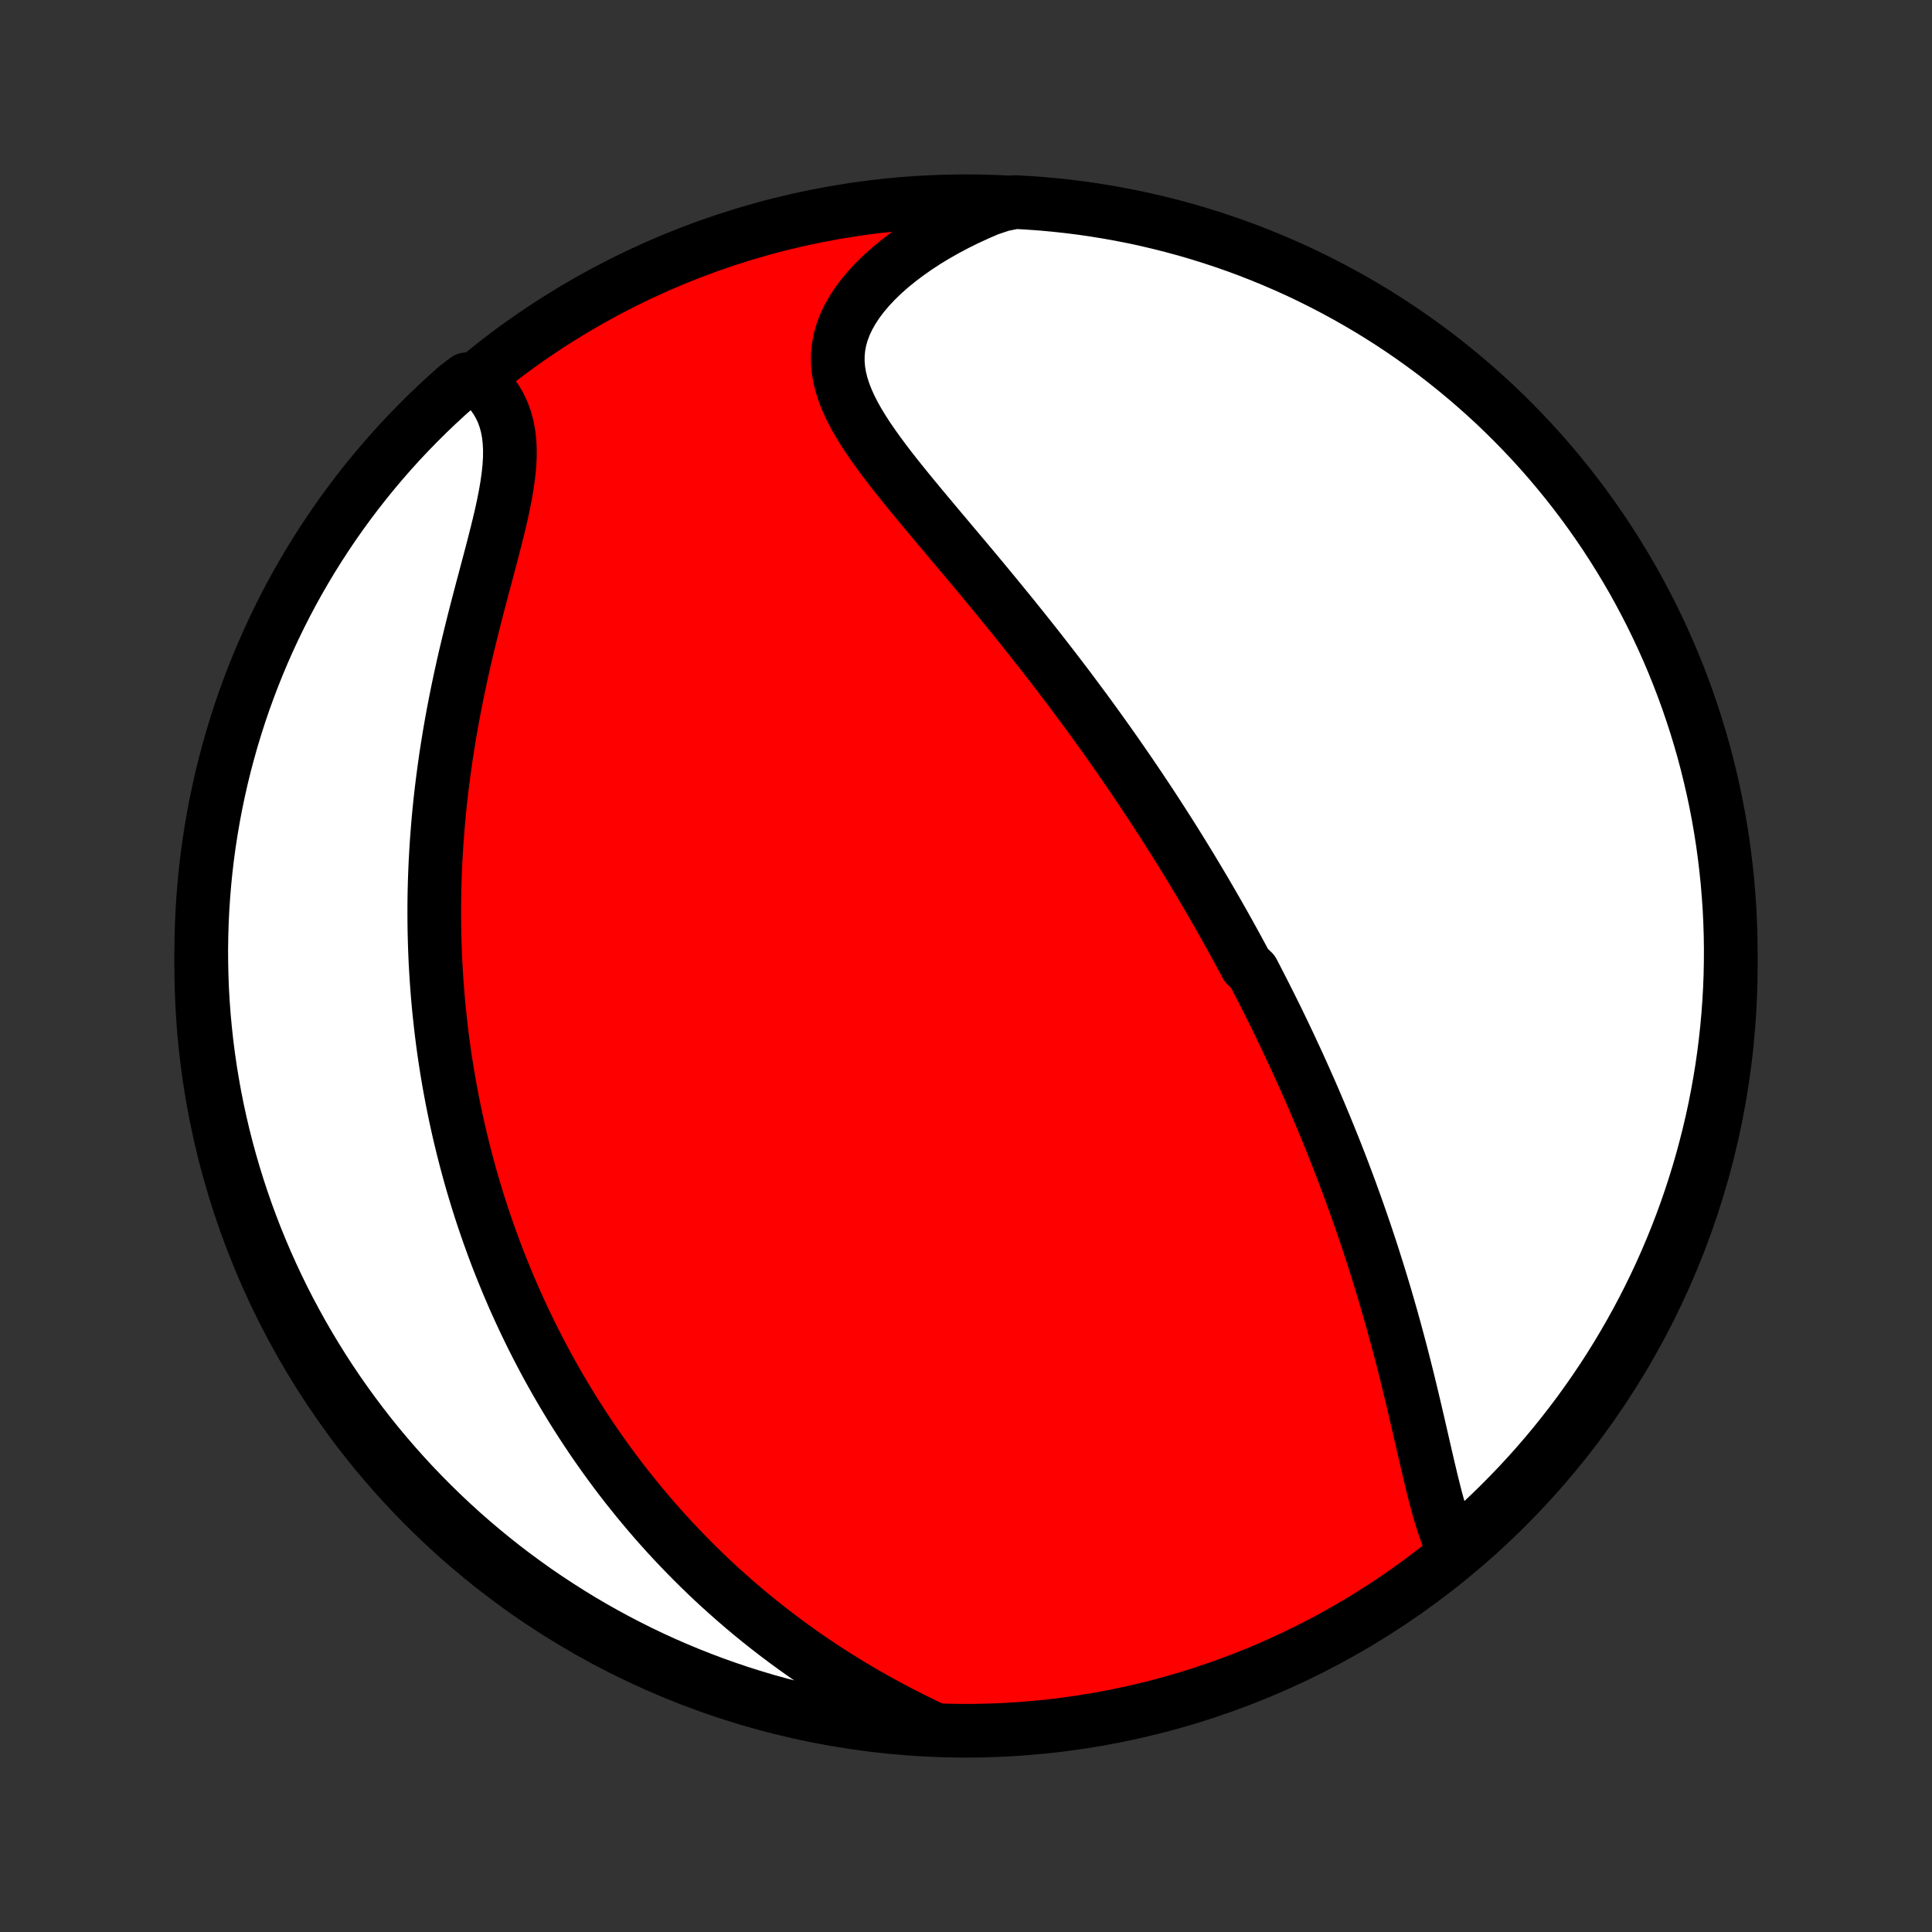 <?xml version="1.0" encoding="utf-8" standalone="no"?>
<!DOCTYPE svg PUBLIC "-//W3C//DTD SVG 1.1//EN"
  "http://www.w3.org/Graphics/SVG/1.1/DTD/svg11.dtd">
<!-- Created with matplotlib (http://matplotlib.org/) -->
<svg height="72pt" version="1.1" viewBox="0 0 72 72" width="72pt" xmlns="http://www.w3.org/2000/svg" xmlns:xlink="http://www.w3.org/1999/xlink">
 <rect x="0" y="0" width="72" height="72" fill="#333333" stroke="none"/>
 <defs>
  <style type="text/css">
*{stroke-linecap:butt;stroke-linejoin:round;}
  </style>
 </defs>
 <g id="figure_1">
  <g id="patch_1">
   <path d="
M0 72
L72 72
L72 0
L0 0
z
" style="fill:none;"/>
  </g>
  <g id="axes_1">
   <g id="PatchCollection_1">
    <defs>
     <path d="
M36 -7.5
C43.558 -7.5 50.808 -10.503 56.153 -15.848
C61.497 -21.192 64.5 -28.442 64.5 -36
C64.5 -43.558 61.497 -50.808 56.153 -56.153
C50.808 -61.497 43.558 -64.5 36 -64.5
C28.442 -64.5 21.192 -61.497 15.848 -56.153
C10.503 -50.808 7.5 -43.558 7.5 -36
C7.5 -28.442 10.503 -21.192 15.848 -15.848
C21.192 -10.503 28.442 -7.5 36 -7.5
z
" id="C0_0_a811fe30f3"/>
     <path d="
M54.145 -14.293
L54.033 -14.542
L53.93 -14.802
L53.833 -15.073
L53.742 -15.351
L53.655 -15.638
L53.572 -15.931
L53.492 -16.23
L53.415 -16.534
L53.339 -16.841
L53.265 -17.153
L53.191 -17.466
L53.118 -17.783
L53.045 -18.1
L52.972 -18.419
L52.899 -18.739
L52.825 -19.059
L52.75 -19.38
L52.675 -19.7
L52.599 -20.019
L52.522 -20.338
L52.444 -20.656
L52.365 -20.973
L52.285 -21.288
L52.204 -21.602
L52.121 -21.915
L52.038 -22.225
L51.954 -22.534
L51.869 -22.841
L51.782 -23.146
L51.695 -23.448
L51.607 -23.749
L51.517 -24.048
L51.427 -24.344
L51.336 -24.639
L51.244 -24.93
L51.152 -25.22
L51.058 -25.508
L50.964 -25.793
L50.869 -26.076
L50.773 -26.357
L50.676 -26.636
L50.579 -26.913
L50.481 -27.187
L50.383 -27.459
L50.284 -27.73
L50.184 -27.998
L50.084 -28.264
L49.983 -28.529
L49.881 -28.791
L49.779 -29.052
L49.676 -29.311
L49.573 -29.567
L49.469 -29.823
L49.365 -30.076
L49.26 -30.328
L49.155 -30.579
L49.049 -30.828
L48.943 -31.075
L48.836 -31.321
L48.728 -31.565
L48.62 -31.809
L48.512 -32.05
L48.403 -32.291
L48.293 -32.531
L48.182 -32.769
L48.072 -33.007
L47.96 -33.243
L47.848 -33.479
L47.735 -33.713
L47.622 -33.947
L47.508 -34.18
L47.393 -34.412
L47.277 -34.644
L47.161 -34.874
L47.044 -35.105
L46.926 -35.334
L46.808 -35.564
L46.689 -35.793
L46.448 -36.021
L46.326 -36.249
L46.203 -36.477
L46.08 -36.705
L45.955 -36.932
L45.83 -37.159
L45.703 -37.387
L45.575 -37.614
L45.447 -37.841
L45.317 -38.068
L45.186 -38.296
L45.054 -38.523
L44.921 -38.751
L44.786 -38.979
L44.65 -39.208
L44.513 -39.436
L44.375 -39.666
L44.235 -39.895
L44.094 -40.125
L43.951 -40.356
L43.807 -40.587
L43.661 -40.819
L43.514 -41.051
L43.365 -41.284
L43.214 -41.518
L43.062 -41.753
L42.908 -41.989
L42.752 -42.225
L42.594 -42.462
L42.435 -42.701
L42.273 -42.94
L42.11 -43.18
L41.944 -43.422
L41.777 -43.664
L41.607 -43.908
L41.436 -44.152
L41.262 -44.398
L41.086 -44.645
L40.907 -44.894
L40.727 -45.143
L40.544 -45.394
L40.359 -45.646
L40.171 -45.899
L39.981 -46.154
L39.789 -46.41
L39.594 -46.667
L39.397 -46.925
L39.197 -47.185
L38.995 -47.446
L38.79 -47.709
L38.583 -47.972
L38.373 -48.237
L38.161 -48.504
L37.947 -48.771
L37.73 -49.04
L37.511 -49.309
L37.29 -49.58
L37.067 -49.852
L36.842 -50.125
L36.615 -50.399
L36.386 -50.674
L36.156 -50.949
L35.924 -51.226
L35.691 -51.503
L35.457 -51.78
L35.223 -52.059
L34.988 -52.337
L34.754 -52.617
L34.52 -52.896
L34.287 -53.176
L34.055 -53.456
L33.826 -53.736
L33.599 -54.016
L33.376 -54.295
L33.157 -54.575
L32.944 -54.855
L32.737 -55.135
L32.537 -55.415
L32.345 -55.694
L32.164 -55.973
L31.993 -56.253
L31.835 -56.532
L31.692 -56.811
L31.565 -57.091
L31.455 -57.37
L31.364 -57.65
L31.294 -57.93
L31.246 -58.21
L31.222 -58.491
L31.223 -58.772
L31.249 -59.053
L31.301 -59.334
L31.38 -59.615
L31.485 -59.895
L31.616 -60.173
L31.773 -60.451
L31.954 -60.726
L32.159 -60.998
L32.387 -61.267
L32.636 -61.532
L32.904 -61.792
L33.192 -62.047
L33.498 -62.296
L33.819 -62.539
L34.155 -62.775
L34.505 -63.004
L34.868 -63.225
L35.243 -63.438
L35.628 -63.642
L36.022 -63.838
L36.426 -64.024
L36.837 -64.202
L37.337 -64.37
L37.834 -64.469
L38.33 -64.441
L38.826 -64.405
L39.32 -64.36
L39.814 -64.306
L40.306 -64.244
L40.797 -64.173
L41.286 -64.093
L41.775 -64.005
L42.261 -63.909
L42.745 -63.804
L43.227 -63.69
L43.707 -63.568
L44.185 -63.438
L44.66 -63.299
L45.133 -63.152
L45.602 -62.997
L46.069 -62.834
L46.533 -62.662
L46.994 -62.482
L47.451 -62.294
L47.905 -62.098
L48.355 -61.895
L48.801 -61.683
L49.243 -61.463
L49.682 -61.236
L50.116 -61.001
L50.546 -60.758
L50.972 -60.508
L51.393 -60.251
L51.809 -59.986
L52.22 -59.714
L52.627 -59.434
L53.028 -59.147
L53.425 -58.854
L53.816 -58.553
L54.201 -58.245
L54.581 -57.931
L54.955 -57.61
L55.324 -57.282
L55.687 -56.949
L56.043 -56.608
L56.394 -56.261
L56.738 -55.908
L57.076 -55.55
L57.408 -55.185
L57.733 -54.814
L58.051 -54.437
L58.363 -54.055
L58.668 -53.668
L58.966 -53.275
L59.257 -52.876
L59.541 -52.473
L59.818 -52.065
L60.087 -51.651
L60.349 -51.233
L60.604 -50.811
L60.852 -50.383
L61.091 -49.952
L61.323 -49.516
L61.548 -49.076
L61.764 -48.632
L61.973 -48.184
L62.174 -47.733
L62.367 -47.278
L62.551 -46.819
L62.728 -46.357
L62.897 -45.892
L63.057 -45.424
L63.209 -44.954
L63.353 -44.48
L63.489 -44.004
L63.616 -43.525
L63.734 -43.044
L63.845 -42.561
L63.947 -42.076
L64.04 -41.589
L64.125 -41.101
L64.201 -40.611
L64.268 -40.119
L64.327 -39.626
L64.378 -39.132
L64.419 -38.638
L64.453 -38.142
L64.477 -37.646
L64.493 -37.149
L64.5 -36.652
L64.498 -36.154
L64.488 -35.657
L64.469 -35.16
L64.441 -34.663
L64.405 -34.166
L64.36 -33.67
L64.306 -33.174
L64.244 -32.68
L64.173 -32.186
L64.093 -31.694
L64.005 -31.203
L63.909 -30.713
L63.804 -30.226
L63.69 -29.739
L63.568 -29.255
L63.438 -28.773
L63.299 -28.293
L63.152 -27.815
L62.997 -27.34
L62.834 -26.867
L62.662 -26.398
L62.482 -25.931
L62.294 -25.467
L62.098 -25.006
L61.895 -24.549
L61.683 -24.095
L61.463 -23.645
L61.236 -23.199
L61.001 -22.756
L60.758 -22.318
L60.508 -21.884
L60.251 -21.454
L59.986 -21.028
L59.714 -20.607
L59.434 -20.191
L59.147 -19.78
L58.854 -19.373
L58.553 -18.972
L58.245 -18.576
L57.931 -18.184
L57.61 -17.799
L57.282 -17.419
L56.949 -17.045
L56.608 -16.676
L56.261 -16.314
L55.908 -15.957
L55.55 -15.606
L55.185 -15.262
L54.814 -14.924
z
" id="C0_1_c7b932d742"/>
     <path d="
M34.749 -7.583
L34.346 -7.776
L33.947 -7.973
L33.552 -8.174
L33.162 -8.38
L32.777 -8.589
L32.397 -8.802
L32.023 -9.018
L31.654 -9.238
L31.292 -9.462
L30.935 -9.688
L30.585 -9.917
L30.241 -10.148
L29.902 -10.382
L29.571 -10.618
L29.245 -10.857
L28.926 -11.097
L28.613 -11.339
L28.306 -11.583
L28.005 -11.828
L27.71 -12.075
L27.421 -12.323
L27.138 -12.572
L26.86 -12.822
L26.588 -13.072
L26.322 -13.324
L26.062 -13.577
L25.806 -13.83
L25.556 -14.084
L25.312 -14.338
L25.072 -14.592
L24.837 -14.847
L24.607 -15.103
L24.382 -15.358
L24.162 -15.614
L23.946 -15.871
L23.734 -16.127
L23.527 -16.384
L23.324 -16.64
L23.125 -16.897
L22.93 -17.154
L22.74 -17.412
L22.553 -17.669
L22.37 -17.926
L22.19 -18.184
L22.014 -18.442
L21.842 -18.7
L21.673 -18.958
L21.507 -19.216
L21.345 -19.474
L21.186 -19.733
L21.03 -19.992
L20.877 -20.251
L20.727 -20.51
L20.581 -20.77
L20.436 -21.03
L20.295 -21.291
L20.157 -21.552
L20.021 -21.813
L19.888 -22.075
L19.758 -22.337
L19.63 -22.6
L19.505 -22.864
L19.382 -23.128
L19.261 -23.393
L19.143 -23.658
L19.028 -23.925
L18.915 -24.192
L18.804 -24.46
L18.695 -24.729
L18.588 -24.999
L18.484 -25.27
L18.382 -25.542
L18.283 -25.816
L18.185 -26.09
L18.09 -26.366
L17.996 -26.643
L17.905 -26.921
L17.816 -27.201
L17.73 -27.482
L17.645 -27.765
L17.562 -28.049
L17.482 -28.335
L17.404 -28.623
L17.328 -28.912
L17.254 -29.204
L17.182 -29.497
L17.112 -29.792
L17.045 -30.089
L16.98 -30.388
L16.917 -30.69
L16.856 -30.993
L16.798 -31.299
L16.742 -31.607
L16.688 -31.918
L16.637 -32.231
L16.588 -32.546
L16.542 -32.864
L16.498 -33.185
L16.457 -33.508
L16.419 -33.834
L16.383 -34.163
L16.349 -34.495
L16.319 -34.83
L16.292 -35.167
L16.267 -35.508
L16.246 -35.852
L16.227 -36.198
L16.212 -36.548
L16.2 -36.901
L16.191 -37.257
L16.186 -37.617
L16.184 -37.979
L16.185 -38.345
L16.19 -38.714
L16.199 -39.087
L16.212 -39.462
L16.228 -39.841
L16.249 -40.223
L16.273 -40.608
L16.302 -40.996
L16.334 -41.387
L16.371 -41.782
L16.412 -42.179
L16.458 -42.579
L16.508 -42.981
L16.562 -43.387
L16.62 -43.794
L16.684 -44.204
L16.751 -44.617
L16.823 -45.031
L16.899 -45.447
L16.98 -45.864
L17.064 -46.282
L17.153 -46.702
L17.245 -47.122
L17.341 -47.543
L17.441 -47.963
L17.543 -48.383
L17.647 -48.802
L17.754 -49.22
L17.862 -49.637
L17.971 -50.051
L18.081 -50.462
L18.189 -50.87
L18.296 -51.273
L18.4 -51.673
L18.5 -52.067
L18.596 -52.455
L18.685 -52.836
L18.766 -53.21
L18.837 -53.575
L18.898 -53.932
L18.946 -54.279
L18.981 -54.616
L19 -54.942
L19.002 -55.257
L18.986 -55.559
L18.952 -55.848
L18.899 -56.125
L18.826 -56.389
L18.734 -56.64
L18.622 -56.877
L18.492 -57.101
L18.344 -57.311
L18.178 -57.509
L17.997 -57.694
L17.388 -57.866
L17.014 -57.583
L16.646 -57.255
L16.284 -56.921
L15.928 -56.58
L15.578 -56.232
L15.234 -55.879
L14.896 -55.52
L14.565 -55.154
L14.241 -54.783
L13.923 -54.406
L13.611 -54.023
L13.307 -53.635
L13.01 -53.242
L12.719 -52.843
L12.436 -52.44
L12.16 -52.031
L11.891 -51.617
L11.629 -51.199
L11.375 -50.775
L11.128 -50.348
L10.889 -49.916
L10.658 -49.48
L10.434 -49.039
L10.218 -48.595
L10.01 -48.147
L9.81 -47.695
L9.618 -47.24
L9.434 -46.781
L9.258 -46.319
L9.09 -45.854
L8.93 -45.386
L8.779 -44.914
L8.635 -44.441
L8.501 -43.964
L8.374 -43.486
L8.256 -43.005
L8.147 -42.521
L8.045 -42.036
L7.953 -41.549
L7.869 -41.06
L7.793 -40.57
L7.726 -40.078
L7.668 -39.586
L7.619 -39.092
L7.578 -38.597
L7.545 -38.101
L7.522 -37.605
L7.507 -37.108
L7.5 -36.611
L7.503 -36.113
L7.514 -35.616
L7.533 -35.118
L7.562 -34.621
L7.599 -34.125
L7.645 -33.629
L7.699 -33.133
L7.762 -32.639
L7.833 -32.146
L7.914 -31.653
L8.002 -31.163
L8.099 -30.673
L8.205 -30.185
L8.319 -29.699
L8.442 -29.215
L8.573 -28.733
L8.712 -28.253
L8.86 -27.776
L9.016 -27.301
L9.18 -26.828
L9.353 -26.359
L9.533 -25.892
L9.722 -25.429
L9.918 -24.968
L10.123 -24.512
L10.335 -24.058
L10.555 -23.608
L10.783 -23.162
L11.019 -22.72
L11.262 -22.282
L11.513 -21.848
L11.771 -21.419
L12.037 -20.993
L12.309 -20.573
L12.589 -20.157
L12.877 -19.746
L13.171 -19.34
L13.472 -18.939
L13.78 -18.543
L14.095 -18.152
L14.417 -17.767
L14.745 -17.388
L15.079 -17.014
L15.42 -16.646
L15.768 -16.284
L16.121 -15.928
L16.48 -15.578
L16.846 -15.234
L17.217 -14.896
L17.594 -14.565
L17.977 -14.241
L18.365 -13.923
L18.758 -13.611
L19.157 -13.307
L19.561 -13.01
L19.969 -12.719
L20.383 -12.436
L20.802 -12.16
L21.225 -11.891
L21.652 -11.629
L22.084 -11.375
L22.52 -11.128
L22.961 -10.889
L23.405 -10.658
L23.853 -10.434
L24.305 -10.218
L24.76 -10.01
L25.219 -9.81
L25.681 -9.618
L26.146 -9.434
L26.614 -9.258
L27.085 -9.09
L27.559 -8.93
L28.036 -8.779
L28.514 -8.635
L28.995 -8.501
L29.479 -8.374
L29.964 -8.256
L30.451 -8.147
L30.94 -8.045
L31.43 -7.953
L31.922 -7.869
L32.414 -7.793
L32.908 -7.726
L33.403 -7.668
L33.899 -7.619
z
" id="C0_2_3866c7687e"/>
    </defs>
    <g clip-path="url(#p1bffca34e9)">
     <use style="fill:#ff0000;stroke:#000000;stroke-width:2.0;" x="0.0" xlink:href="#C0_0_a811fe30f3" y="72.0"/>
    </g>
    <g clip-path="url(#p1bffca34e9)">
     <use style="fill:#ffffff;stroke:#000000;stroke-width:2.0;" x="0.0" xlink:href="#C0_1_c7b932d742" y="72.0"/>
    </g>
    <g clip-path="url(#p1bffca34e9)">
     <use style="fill:#ffffff;stroke:#000000;stroke-width:2.0;" x="0.0" xlink:href="#C0_2_3866c7687e" y="72.0"/>
    </g>
   </g>
  </g>
 </g>
 <defs>
  <clipPath id="p1bffca34e9">
   <rect height="72.0" width="72.0" x="0.0" y="0.0"/>
  </clipPath>
 </defs>
</svg>

